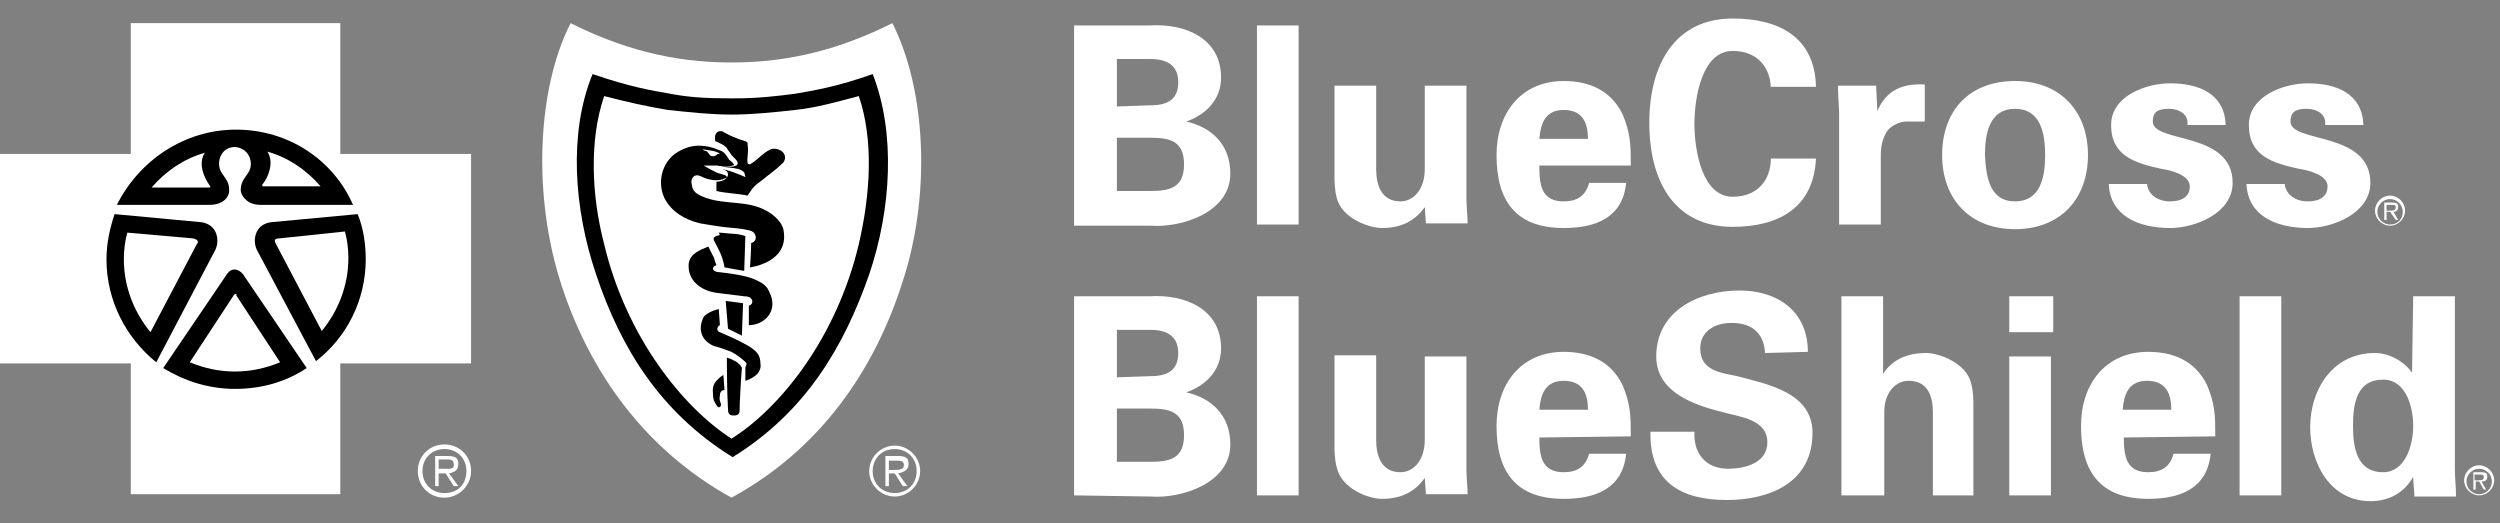 <?xml version="1.0" encoding="utf-8"?>
<!-- Generator: Adobe Illustrator 24.1.2, SVG Export Plug-In . SVG Version: 6.00 Build 0)  -->
<svg version="1.1" id="Layer_1" xmlns="http://www.w3.org/2000/svg" xmlns:xlink="http://www.w3.org/1999/xlink" x="0px" y="0px"
	 viewBox="0 0 216 45.2" style="enable-background:new 0 0 216 45.2;" xml:space="preserve">
<rect x="0" y="0" width="216" height="45.2" fill="#808080" stroke="none"/>
<style type="text/css">
	.st0{fill:#FFFFFF;}
</style>
<circle cx="20.3" cy="22.3" r="11.9"/>
<path d="M63.1,7.1c-5.1,0-12.9-2.4-12.9-2.4s-1.7,4.4-1.7,10.4s5,21.8,15.1,25.8c0,0,14.4-9.1,14.4-25c0-9.5-1.4-11.2-1.4-11.2
	S68.2,7.1,63.1,7.1z"/>
<g>
	<path class="st0" d="M92.8,19.4V2.2h6.5c3.1-0.2,6.2,1.1,6.2,4.5c0,1.9-1.3,3.2-3,3.8c2.2,0.5,3.8,2,3.8,4.5c0,3.4-4.3,4.7-6.9,4.5
		h-6.6V19.4z M99.4,9.1c1.6,0,2.4-0.6,2.4-2s-0.9-2-2.4-2h-2.9v4.1L99.4,9.1z M99.4,16.5c1.7,0,2.9-0.3,2.9-2.3s-1.2-2.3-2.9-2.3
		h-2.9v4.6H99.4z M112.2,2.2v17.2h-3.6V2.2L112.2,2.2z M123.1,17.9c-0.8,1.1-1.9,1.8-3.7,1.8c-1.2,0-3.5-0.9-3.9-2.6
		c-0.2-0.7-0.2-1.5-0.2-1.9V7.4h3.6v7.2c0,1.3,0.4,2.8,2.1,2.8c1.1,0,2.1-1,2.1-2.8V7.4h3.6v9.8c0,0.7,0.1,1.4,0.1,2.1h-3.6
		L123.1,17.9z M133,14.4c0,1.6,0.2,3,2.1,3c1.2,0,1.9-0.5,2.2-1.6h3.2c-0.3,3-2.6,3.9-5.4,3.9c-4.1,0-5.8-2.3-5.8-6.3
		c0-3.6,2.1-6.4,5.8-6.4c2.2,0,4.1,0.8,5.1,2.9c0.3,0.7,0.5,1.4,0.6,2.1s0.1,1.5,0.1,2.3H133L133,14.4z M137.2,12
		c0-1.3-0.4-2.5-2.1-2.5c-1.6,0-2,1.2-2.1,2.5H137.2z M153,7.7c0-1.8-1.1-3.3-3.3-3.3c-2.6,0-3.3,3.9-3.3,6.3s0.7,6.3,3.3,6.3
		c2.2,0,3.3-1.5,3.3-3.3h3.9c-0.2,4.3-3.3,5.9-7.2,5.9c-5,0-7.2-3.9-7.2-9c0-5,2.2-9,7.2-9c4,0,7.1,1.6,7.2,5.9H153V7.7z M162.1,7.4
		l0.1,2.2c0.8-1.9,2.3-2.4,4.1-2.3v3.2h-1.6c-0.6,0-1.4,0.4-1.7,0.9c-0.4,0.7-0.5,1.3-0.5,2.1v5.9h-3.6V9.8c0-0.5-0.1-1.5-0.1-2.4
		L162.1,7.4z M174.1,19.8c-3.9,0-6.3-2.6-6.3-6.4s2.3-6.4,6.3-6.4c3.9,0,6.3,2.6,6.3,6.4S178,19.8,174.1,19.8z M174.1,17.4
		c2.2,0,2.6-2.1,2.6-4s-0.4-4-2.6-4s-2.6,2.1-2.6,4C171.6,15.3,171.9,17.4,174.1,17.4z M189,10.6c0-0.8-0.8-1.2-1.6-1.2
		c-1,0-1.4,0.3-1.4,1.1c0,1.9,6.9,0.8,6.9,5.3c0,2.6-3.2,3.9-5.4,3.9c-2.8,0-5.2-1.1-5.3-3.8h3.3c0.1,0.9,0.9,1.5,2,1.5
		c1,0,1.7-0.4,1.7-1.3c0-1-1.7-1.4-2.4-1.5c-2.3-0.5-4.4-1.1-4.4-3.8c0-2.5,3-3.6,5.1-3.6c2.5,0,4.7,0.9,4.8,3.6H189L189,10.6z
		 M200.9,10.6c0-0.8-0.8-1.2-1.6-1.2c-1,0-1.4,0.3-1.4,1.1c0,1.9,6.9,0.8,6.9,5.3c0,2.6-3.2,3.9-5.4,3.9c-2.8,0-5.2-1.1-5.3-3.8h3.3
		c0.1,0.9,0.9,1.5,2,1.5c1,0,1.7-0.4,1.7-1.3c0-1-1.7-1.4-2.4-1.5c-2.3-0.5-4.4-1.1-4.4-3.8c0-2.5,3-3.6,5.1-3.6
		c2.5,0,4.7,0.9,4.8,3.6h-3.3L200.9,10.6z M92.8,42.8V25.6h6.5c3.1-0.2,6.2,1.1,6.2,4.5c0,1.9-1.3,3.2-3,3.8c2.2,0.5,3.8,2,3.8,4.5
		c0,3.4-4.3,4.7-6.9,4.5L92.8,42.8L92.8,42.8z M99.4,32.5c1.6,0,2.4-0.6,2.4-2s-0.9-2-2.4-2h-2.9v4.1L99.4,32.5z M99.4,39.9
		c1.7,0,2.9-0.3,2.9-2.3s-1.2-2.3-2.9-2.3h-2.9v4.6H99.4z M112.2,25.6v17.2h-3.6V25.6H112.2z M123.1,41.3c-0.8,1.1-1.9,1.8-3.7,1.8
		c-1.2,0-3.5-0.9-3.9-2.7c-0.2-0.7-0.2-1.5-0.2-1.9v-7.8h3.6V38c0,1.3,0.4,2.8,2.1,2.8c1.1,0,2.1-1,2.1-2.8v-7.2h3.6v9.8
		c0,0.7,0.1,1.4,0.1,2.1h-3.6L123.1,41.3z M133,37.8c0,1.6,0.2,3,2.1,3c1.2,0,1.9-0.5,2.2-1.6h3.2c-0.3,3-2.6,3.9-5.4,3.9
		c-4.1,0-5.8-2.3-5.8-6.3c0-3.6,2.1-6.4,5.8-6.4c2.2,0,4.1,0.8,5.1,2.9c0.3,0.7,0.5,1.4,0.6,2.1s0.1,1.5,0.1,2.3L133,37.8z
		 M137.2,35.4c0-1.3-0.4-2.5-2.1-2.5c-1.6,0-2,1.2-2.1,2.5H137.2z M152.5,30.5c-0.1-1.7-1.1-2.6-2.9-2.6c-1.4,0-2.7,0.7-2.7,2.2
		c0,1.9,1.7,2.1,3.2,2.4c2.6,0.7,6.5,1.4,6.5,4.9c0,4.3-3.7,5.8-7.4,5.8c-3.9,0-6.7-1.5-6.6-5.9h3.8c-0.1,1.9,1,3.2,2.9,3.2
		c1.5,0,3.4-0.5,3.4-2.3c0-2-2.5-2.2-3.9-2.6c-2.4-0.6-5.7-1.7-5.7-4.8c0-3.9,3.6-5.7,7.2-5.7c3.3,0,5.9,1.8,5.9,5.3L152.5,30.5z
		 M159.1,42.8V25.6h3.6v6.7c0.7-1.1,1.9-1.8,3.7-1.8c1.2,0,3.5,0.9,3.9,2.6c0.2,0.7,0.2,1.5,0.2,1.9v7.8H167v-7.2
		c0-1.3-0.4-2.7-2.1-2.7c-1.1,0-2.1,1-2.1,2.7v7.2H159.1z M177.4,25.6v3.1h-3.8v-3.1H177.4z M177.2,30.8v12h-3.6v-12H177.2z
		 M183.5,37.8c0,1.6,0.2,3,2.1,3c1.2,0,1.9-0.5,2.2-1.6h3.2c-0.3,3-2.6,3.9-5.4,3.9c-4.1,0-5.8-2.3-5.8-6.3c0-3.6,2.1-6.4,5.8-6.4
		c2.2,0,4.1,0.8,5.1,2.9c0.3,0.7,0.5,1.4,0.6,2.1s0.1,1.5,0.1,2.3L183.5,37.8z M187.6,35.4c0-1.3-0.4-2.5-2.1-2.5
		c-1.6,0-2,1.2-2.1,2.5H187.6z M197.1,25.6v17.2h-3.6V25.6H197.1z M208.5,25.6h3.6v14.9c0,0.8,0.1,1.6,0.1,2.4h-3.6
		c0-0.6-0.1-1.1-0.1-1.7c-0.8,1.4-2.1,2.1-3.7,2.1c-3.5,0-5.2-3.3-5.2-6.4c0-3.2,1.9-6.4,5.6-6.4c1.2,0,2.5,0.7,3.2,1.7L208.5,25.6z
		 M205.9,40.8c1.9,0,2.6-2.3,2.6-4c0-1.6-0.6-4-2.6-4c-2.3,0-2.6,2.1-2.6,4C203.3,38.6,203.6,40.8,205.9,40.8z M206.5,19.4
		c-0.6,0-1.1-0.5-1.1-1.1s0.5-1.1,1.1-1.1s1.1,0.5,1.1,1.1S207.2,19.4,206.5,19.4 M206.5,16.9c-0.7,0-1.3,0.6-1.3,1.3
		s0.6,1.3,1.3,1.3s1.3-0.6,1.3-1.3S207.2,16.9,206.5,16.9"/>
	<path class="st0" d="M206.5,18.2h-0.3v-0.5h0.4c0.2,0,0.4,0,0.4,0.2C207,18.2,206.7,18.2,206.5,18.2 M207.2,17.9
		c0-0.3-0.1-0.4-0.5-0.4H206V19h0.2v-0.7h0.3L207,19h0.2l-0.4-0.7C207,18.3,207.2,18.2,207.2,17.9 M214.2,42.7
		c-0.6,0-1.1-0.5-1.1-1.1s0.5-1.1,1.1-1.1s1.1,0.5,1.1,1.1S214.8,42.7,214.2,42.7 M214.2,40.2c-0.7,0-1.3,0.6-1.3,1.3
		s0.6,1.3,1.3,1.3s1.3-0.6,1.3-1.3S214.9,40.2,214.2,40.2"/>
	<path class="st0" d="M214.1,41.5h-0.3V41h0.4c0.2,0,0.4,0,0.4,0.2C214.6,41.5,214.4,41.5,214.1,41.5 M214.9,41.2
		c0-0.3-0.1-0.4-0.5-0.4h-0.7v1.5h0.2v-0.7h0.3l0.4,0.7h0.2l-0.4-0.7C214.7,41.6,214.9,41.5,214.9,41.2 M38.4,38.4
		c-1.3,0-2.3,1-2.3,2.3s1,2.3,2.3,2.3c1.2,0,2.3-1,2.3-2.3S39.7,38.4,38.4,38.4z M38.4,42.6c-1.1,0-1.9-0.8-1.9-1.9s0.8-1.9,1.9-1.9
		s1.9,0.8,1.9,1.9S39.6,42.6,38.4,42.6z"/>
	<path class="st0" d="M39.6,40.1c0-0.5-0.2-0.7-0.9-0.7h-1.1V42h0.3v-1.1h0.6l0.7,1.1h0.4l-0.8-1.1C39.3,40.8,39.6,40.6,39.6,40.1z
		 M38.4,40.5h-0.5v-0.8h0.7c0.3,0,0.6,0,0.6,0.4C39.3,40.6,38.7,40.5,38.4,40.5z M20.4,25.4c-0.1,0-0.1,0-0.2,0.1l-3.8,5.8
		c1.2,0.5,2.5,0.8,3.9,0.8s2.7-0.3,3.9-0.8l-3.8-5.8C20.5,25.4,20.4,25.4,20.4,25.4z M16.7,20.6L11,20.1c-0.2,0.7-0.3,1.5-0.3,2.3
		c0,2.4,0.9,4.6,2.3,6.3l4-7.6C17.2,20.9,17.1,20.7,16.7,20.6z"/>
	<path class="st0" d="M29.4,13.3V2H11.3v11.3H0v18.1h11.3v11.3h18.1V31.4h11.3V13.3L29.4,13.3z M20.4,11.2c4.5,0,8.4,2.6,10.1,6.5
		h-8c-1.1,0-1.6-0.7-1.7-1.2c0-0.6,0.1-0.8,0.6-1.5c0.6-0.8,0.2-2.2-1.1-2.3c-1.3,0-1.7,1.5-1.1,2.3c0.5,0.7,0.6,0.9,0.6,1.5
		c0,0.5-0.5,1.2-1.7,1.2h-8C12,13.9,15.9,11.2,20.4,11.2z M9.2,22.4c0-1.4,0.3-2.7,0.7-3.9l7.5,0.7c1.4,0.2,1.6,1.6,1.2,2.4
		l-5.1,9.7C10.9,29.2,9.2,26,9.2,22.4z M26.5,31.8c-1.8,1.2-3.9,1.8-6.2,1.8s-4.4-0.7-6.2-1.8l5.5-8.1c0.4-0.6,1-0.5,1.4,0
		L26.5,31.8z M27.3,31.2l-5.1-9.6c-0.4-0.8-0.2-2.2,1.2-2.4l7.5-0.7c0.5,1.2,0.7,2.6,0.7,3.9C31.6,26,29.9,29.2,27.3,31.2z"/>
	<path class="st0" d="M27.7,16.1c-1.2-1.4-2.8-2.5-4.6-3c0.6,0.9,0.1,2.2-0.4,2.8c-0.1,0.1,0,0.2,0,0.2H27.7z M24.1,20.6
		c-0.4,0-0.4,0.2-0.3,0.4l4,7.6c1.4-1.7,2.3-3.9,2.3-6.3c0-0.8-0.1-1.6-0.3-2.3L24.1,20.6z M17.7,13.2c-1.8,0.5-3.4,1.6-4.6,3h5
		c0.1,0,0.1-0.1,0-0.2C17.6,15.3,17.1,14.1,17.7,13.2z"/>
	<path class="st0" d="M77.1,2c-4.4,2.2-8.8,3.4-13.9,3.4S53.7,4.2,49.3,2c-2.9,5.7-3.3,14.9-0.8,22.6C50.9,32,55.6,38.8,63.2,43
		c7.7-4.2,12.3-11,14.7-18.4C80.5,16.9,80,7.7,77.1,2z M75.1,23.7c-2.2,6.3-5.5,11.9-11.8,15.8C57,35.6,53.6,30,51.5,23.7
		c-1.9-5.6-2.4-12.2-0.3-17.3c3.2,1.1,5,1.4,6.7,1.7c1.6,0.3,3,0.4,5.4,0.4c2.3,0,3.8-0.2,5.4-0.4c1.7-0.3,3.6-0.6,6.7-1.7
		C77.4,11.5,77,18.1,75.1,23.7z"/>
	<path class="st0" d="M68.7,9.5c-1.8,0.2-3.7,0.4-5.5,0.4s-3.6-0.2-5.5-0.4c-1.8-0.3-3.6-0.7-5.5-1.2c-1.3,3.8-1.1,8.6,0,12.8
		c1.9,8,6.8,14.1,11,16.8c4.3-2.7,9.1-8.8,11-16.8c1-4.3,1.3-9,0-12.8C72.3,8.8,70.6,9.3,68.7,9.5z M62.2,34.2
		c-0.1,0.4,0.1,0.6,0.1,0.8c-0.1,0.3-0.3,0.2-0.4,0c-0.2-0.3-0.3-0.5-0.3-1c-0.1-0.8,0.3-1.1,0.5-1.3s0.4-0.3,0.4-0.3l0.1,1.3
		C62.4,33.7,62.2,33.8,62.2,34.2z M63.9,35.5c0,0.2-0.1,0.4-0.5,0.4c-0.3,0-0.5-0.1-0.5-0.5c-0.1-1.6-0.1-4.5-0.1-4.5
		s0.4,0.1,0.7,0.3c0.1,0,0.3,0.2,0.5,0.4c0,0.1,0.1,0.1,0.1,0.2C64,32.9,63.9,35,63.9,35.5z M65.2,32.5c-0.4,0.3-0.8,0.4-0.8,0.4
		v-1.2c0,0,0.1-0.1,0.1-0.3c-0.1-0.2-0.9-0.8-1.3-1c-0.5-0.2-1.1-0.4-1.5-0.5c-1-0.4-1.4-1.3-1-2.3c0.1-0.4,0.6-0.6,0.8-0.7
		s0.6-0.2,0.6-0.2l0.1,1.4c0,0-0.1,0-0.2,0.2s0.1,0.4,0.2,0.4c0.7,0.3,1.6,0.7,2.3,1.1c0.9,0.5,1.2,0.9,1.2,1.6
		C65.8,31.9,65.5,32.3,65.2,32.5z M62.7,26c0.7,0.1,0.9,0.1,1.5,0.2L64.1,29l-0.6-0.3l-0.6-0.3L62.7,26z M66.7,26.6
		c-0.1,0.5-0.4,0.9-0.9,1.2s-1.1,0.3-1.1,0.3v-1.7c0,0,0.1,0,0.2-0.1S65,26.1,65,26s-0.1-0.2-0.2-0.3c-0.2-0.1-0.4-0.1-0.5-0.1
		l-2.4-0.3c-1.4-0.2-2.5-1.1-2.4-2.5c0.1-0.9,1-1.2,1.7-1.5l0.5,1c0.1,0.4,0.2,0.6,0.2,0.6s-0.3,0.1-0.3,0.3s0.3,0.3,0.4,0.3
		c1,0.1,2.4,0.3,3.1,0.6c0.5,0.2,0.9,0.4,1.2,0.8C66.7,25.6,66.8,26.1,66.7,26.6z M62.1,20.1c0,0,0.3,0,1.2,0.1
		c0.6,0,1.1,0.2,1.1,0.2l-0.1,3c-0.7-0.1-1.1-0.2-1.7-0.3c-0.2-1.1-0.5-1.5-0.9-2.3c-0.1-0.2,0-0.3,0-0.3c0.1-0.1,0.5-0.2,0.5-0.2
		L62.1,20.1z M64.8,23.1c0,0,0.1-1.4,0.1-2.1c0.4-0.1,0.5-0.5,0.3-0.8c-0.1-0.2-0.4-0.3-0.5-0.3c-0.8-0.2-1.5-0.2-2.3-0.3
		c-0.7-0.1-1.3-0.2-1.9-0.3c-1.3-0.3-2.5-1-3.1-2.2c-0.7-1.5-0.1-3.4,1.4-4.1c1.1-0.6,2.3-0.5,3.4,0c0.4,0.1,0.6,0.5,0.8,0.8
		c0.1,0.1,0.3,0.2,0.4,0.4c0.1,0.1-0.1,0.1-0.1,0.1c-0.2,0.1-1.1,0.1-1.3,0h-1.2c0.3,0.2,0.7,0.4,1.1,0.6c0.2,0.1,0.4,0.1,0.6,0.2
		c0.1,0,0.3,0.1,0.3,0.2s-0.2,0.1-0.4,0.2c-0.3,0.1-0.7,0.1-1.1,0c-0.6-0.1-0.9-0.5-1.3-0.3c-0.3,0.2-0.3,0.5-0.2,0.9
		c0.1,0.6,0.7,0.8,1.2,1c1.7,0.6,3.6,0.2,5.2,1.1c0.6,0.3,1.4,1,1.5,1.7C68.2,22.7,64.8,23.1,64.8,23.1z M67.8,13.8
		c-0.1,0.3-0.2,0.3-0.4,0.5c-0.4,0.4-1,0.8-1.6,1.3c-0.4,0.3-0.7,0.5-1,1c-0.1,0.1-0.2,0.3-0.2,0.3c-1-0.2-1.9-0.2-2.7-0.4v-0.8
		c0,0,0.9,0,1-0.6c0,0,0-0.2-0.1-0.3s-0.4-0.2-0.5-0.2c0.7,0.1,1.4,0.4,2.1,0.7c0-0.1-0.1-0.4-0.1-0.4c-0.1-0.1-0.2-0.2-0.5-0.3
		c-0.4-0.1-1.5-0.2-1.5-0.2h0.9c0.2,0,0.5-0.1,0.5-0.2c0.1-0.1,0-0.3-0.2-0.5l-0.3-0.3c-0.1-0.2-0.3-0.4-0.4-0.6
		c-0.2-0.3-1-0.6-1-0.6s-0.1-0.5,0.1-0.7c0.1-0.2,0.5-0.2,0.6-0.1c0.5,0.3,1.2,0.6,1.9,0.8c0.2,0.1,0.2,0.1,0.2,0.4
		c0.1,0.5-0.1,1.2,0,1.5c0,0.1,0.2,0.1,0.2,0.1c0.7-0.4,1.1-1,1.8-1.3C67.1,12.7,68,13.1,67.8,13.8z M77.3,38.5
		c-1.2,0-2.2,1-2.2,2.2s1,2.2,2.2,2.2s2.2-1,2.2-2.2S78.5,38.5,77.3,38.5z M77.3,42.6c-1.1,0-1.9-0.8-1.9-1.9s0.8-1.9,1.9-1.9
		s1.9,0.8,1.9,1.9S78.4,42.6,77.3,42.6z"/>
	<path class="st0" d="M78.5,40.1c0-0.5-0.2-0.7-0.9-0.7h-1.1V42h0.3v-1.1h0.5L78,42h0.4l-0.8-1.1C78.1,40.8,78.5,40.6,78.5,40.1z
		 M77.3,40.6h-0.5v-0.8h0.7c0.3,0,0.6,0,0.6,0.4S77.6,40.6,77.3,40.6z M61.1,13.1c0.2,0.2,0.2,0.4,0.5,0.4c0.2,0,0.3-0.1,0.4-0.2
		h0.2c-0.3-0.3-1-0.3-1.5-0.4C60.9,13.1,61,13,61.1,13.1z"/>
</g>
</svg>
